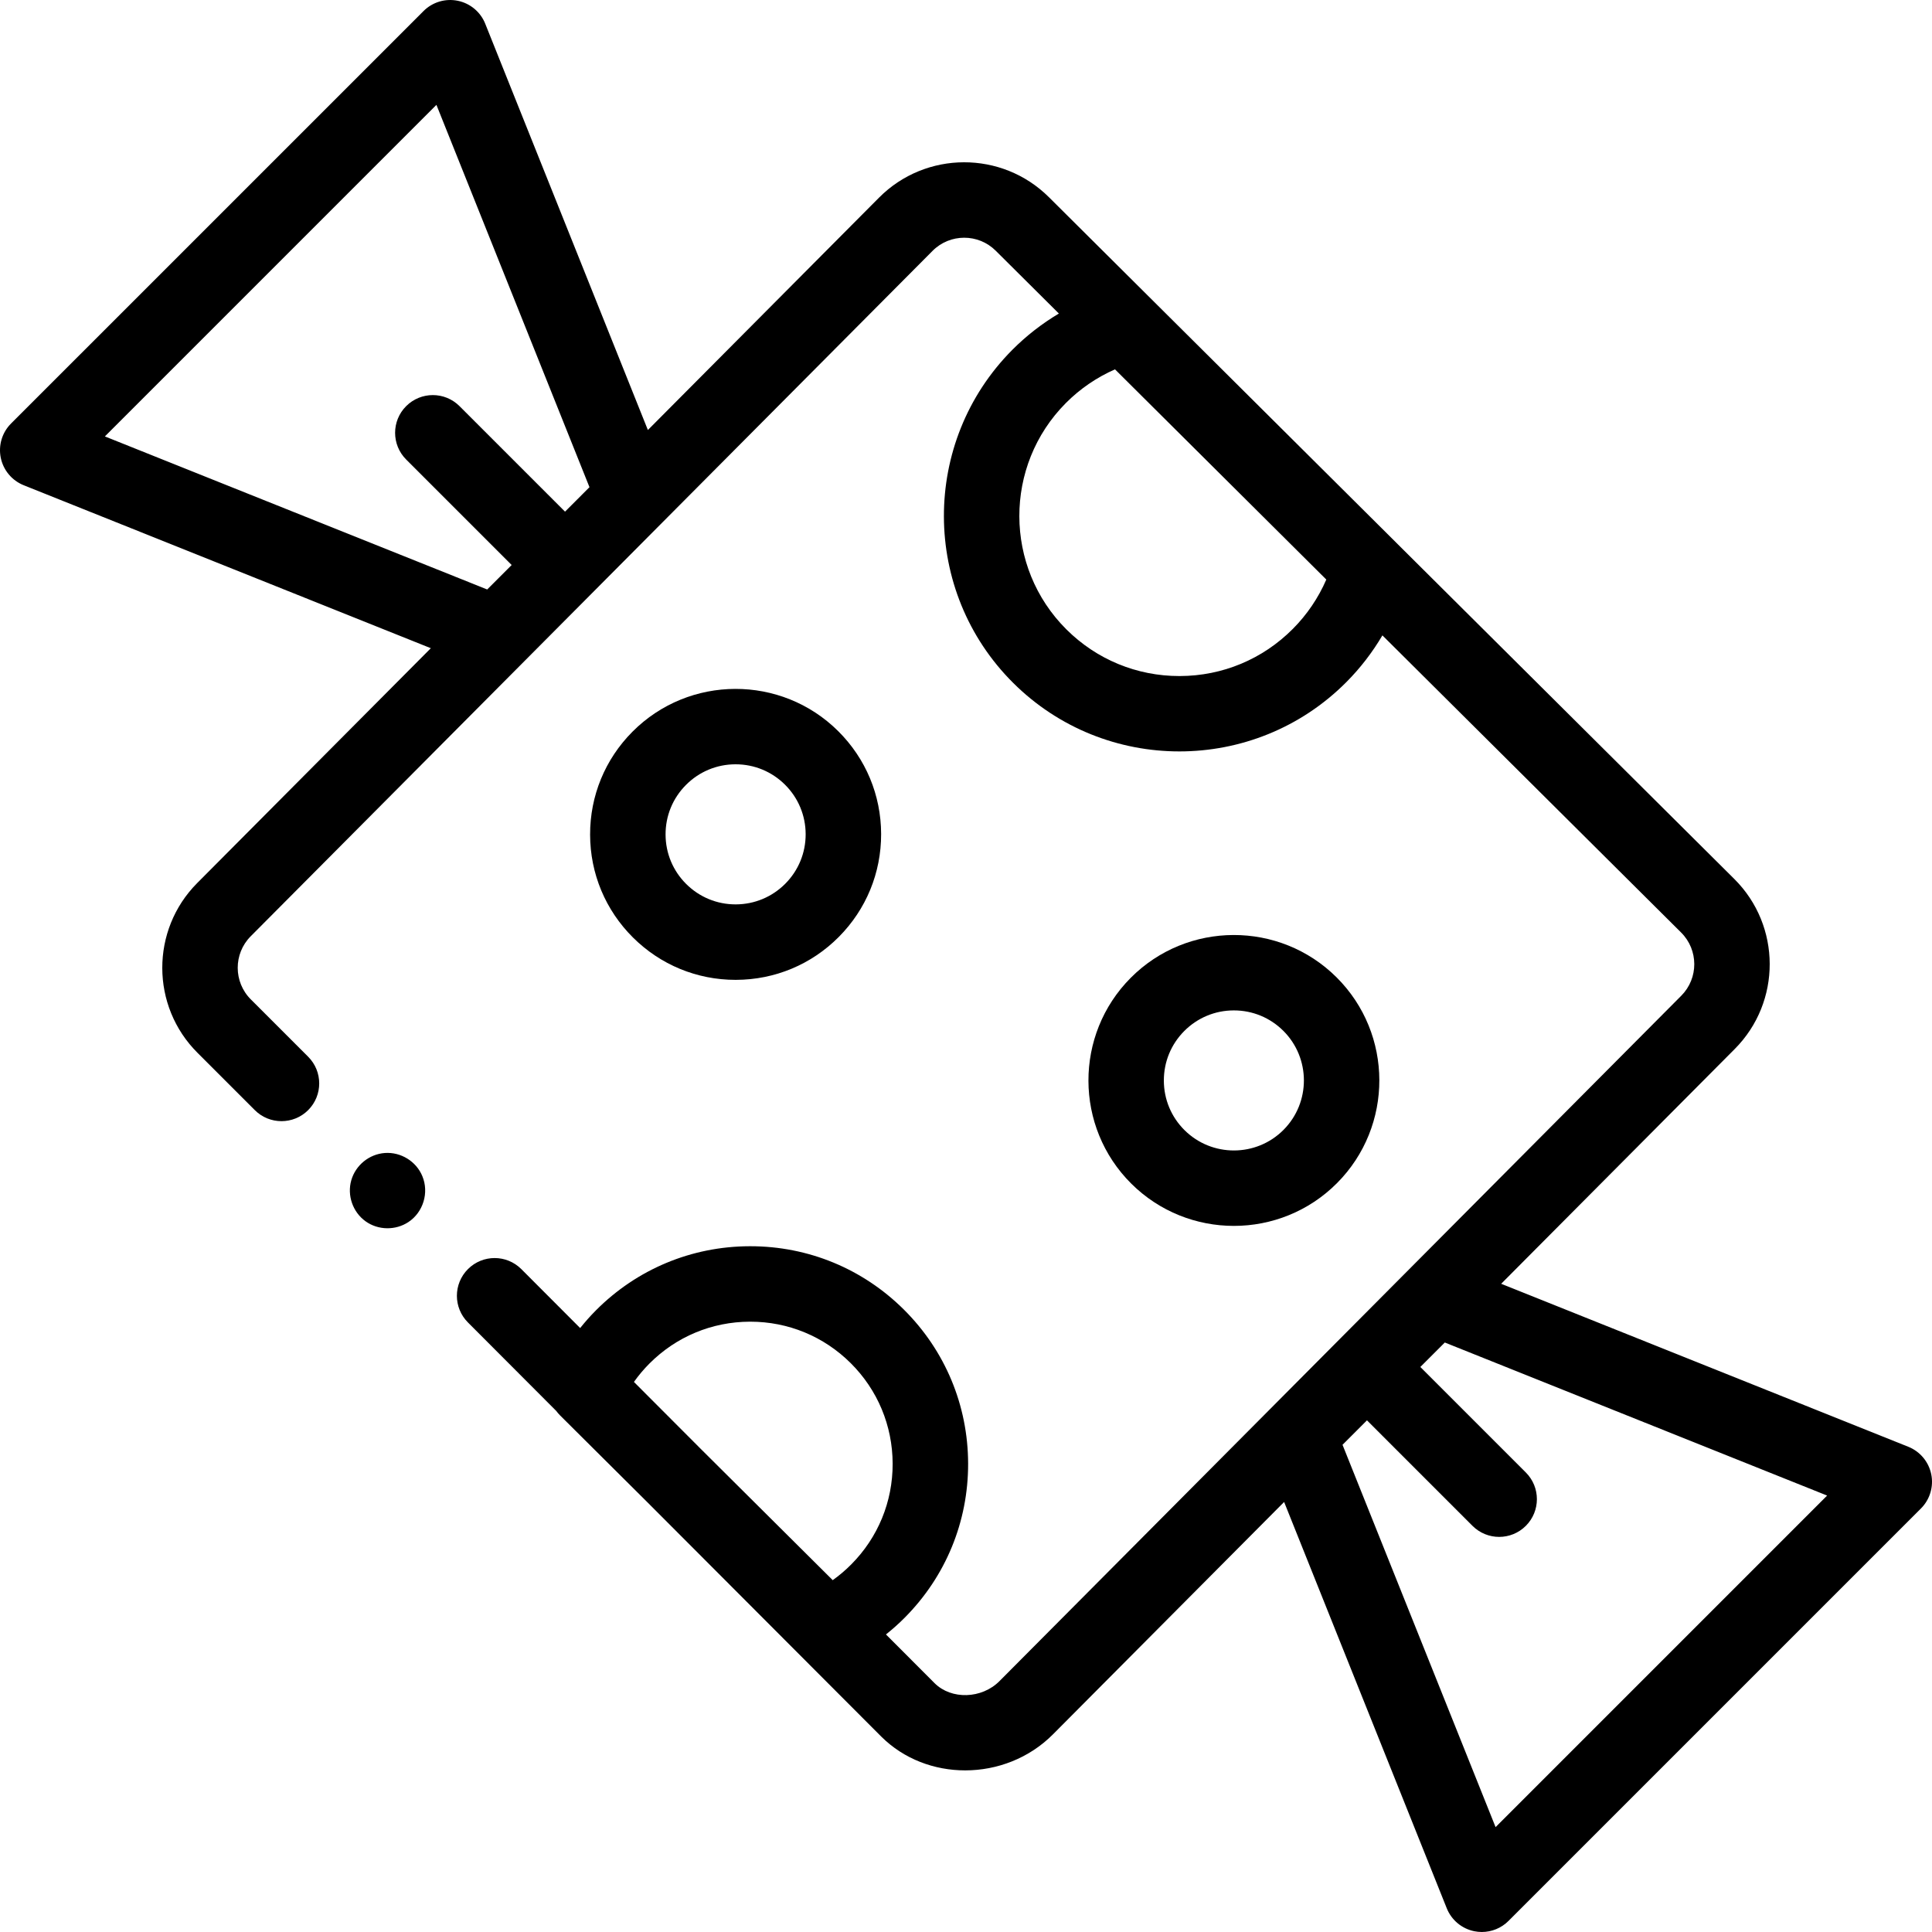 <svg height="512pt" viewBox="0 0 512 512" width="512pt" xmlns="http://www.w3.org/2000/svg"><path d="m511.797 390.68c-.676-3.289-2.961-6.023-6.078-7.273l-107.891-43.191 61.914-62.238c12.379-12.445 12.324-32.645-.117-45.023l-89.559-89.086c0-.004-.004-.004-.004-.008l-64.949-64.605c0-.004 0-.004-.004-.004l-27.133-26.992c-12.445-12.383-32.645-12.328-45.023.117l-61.258 61.582-43.105-107.676c-1.246-3.121-3.98-5.402-7.273-6.078-3.293-.672-6.703.348-9.078 2.727l-109.309 109.305c-2.375 2.375-3.402 5.789-2.727 9.078.676 3.293 2.961 6.027 6.078 7.277l107.895 43.191-61.918 62.238c-12.379 12.445-12.324 32.641.102 45.004l15.164 15.168c3.906 3.902 10.238 3.902 14.145 0 3.902-3.906 3.902-10.238 0-14.145l-15.184-15.184c-4.629-4.605-4.648-12.113-.047-16.738l180.699-181.645c4.602-4.625 12.109-4.648 16.734-.043l16.742 16.652c-4.477 2.668-8.629 5.895-12.328 9.609-24.277 24.406-24.172 64.012.23 88.289 12.164 12.098 28.098 18.145 44.027 18.145 16.043 0 32.082-6.129 44.262-18.375 3.699-3.715 6.902-7.883 9.547-12.375l79.168 78.75c4.625 4.602 4.645 12.109.043 16.734l-180.695 181.648c-4.699 4.723-12.742 4.969-17.188.547l-12.891-12.918c1.73-1.379 3.395-2.855 4.969-4.441 10.875-10.934 16.844-25.445 16.805-40.863-.043-15.422-6.086-29.902-17.016-40.777-10.898-10.84-25.348-16.801-40.711-16.801-.051 0-.105 0-.156 0-15.418.039-29.902 6.082-40.777 17.016-1.477 1.484-2.855 3.047-4.156 4.668l-15.586-15.617c-3.902-3.906-10.23-3.914-14.141-.012-3.91 3.902-3.918 10.234-.016 14.141l23.398 23.445c.305.414.645.816 1.02 1.188l23.164 23.043 61.961 62.082c6.012 5.98 14.098 8.957 22.242 8.953 8.434 0 16.934-3.191 23.254-9.547l61.262-61.582 43.102 107.676c1.25 3.121 3.984 5.402 7.277 6.078.668.137 1.34.203 2.008.203 2.625 0 5.176-1.031 7.07-2.926l109.309-109.309c2.375-2.375 3.402-5.789 2.727-9.082zm-396.141-362.891 40.562 101.32-6.48 6.484-27.961-27.961c-3.906-3.906-10.238-3.906-14.141 0-3.906 3.902-3.906 10.234 0 14.141l27.961 27.961-6.484 6.484-101.32-40.562zm226.969 138.863c-7.988 8.035-18.633 12.48-29.969 12.508-.039 0-.074 0-.113 0-11.289 0-21.914-4.383-29.922-12.348-16.586-16.5-16.656-43.418-.156-60.004 3.75-3.773 8.18-6.801 13.02-8.926l56 55.707c-2.102 4.848-5.105 9.293-8.859 13.062zm-170.543 194.727c7.109-7.145 16.574-11.094 26.652-11.121h.102c10.039 0 19.484 3.898 26.605 10.98 7.145 7.109 11.094 16.574 11.121 26.652s-3.875 19.562-10.984 26.707c-1.523 1.535-3.16 2.922-4.898 4.16l-34.957-34.773-17.723-17.758c1.219-1.715 2.578-3.336 4.082-4.848zm224.262 122.828-40.562-101.32 6.48-6.484 27.961 27.961c1.953 1.953 4.512 2.93 7.07 2.93 2.559 0 5.117-.977 7.07-2.93 3.906-3.906 3.906-10.238 0-14.141l-27.961-27.961 6.484-6.484 101.32 40.562zm0 0"/><path d="m354.332 313.527c14.996-15.074 14.934-39.539-.141-54.535-15.074-14.992-39.539-14.934-54.539.145-14.996 15.074-14.93 39.539.145 54.535 7.512 7.473 17.355 11.203 27.195 11.203 9.91 0 19.816-3.785 27.34-11.348zm-45.898-27.145c-.016-4.961 1.902-9.625 5.398-13.141 3.5-3.516 8.156-5.461 13.113-5.473h.051c4.938 0 9.586 1.918 13.09 5.398 7.254 7.223 7.285 18.996.066 26.254s-18.992 7.289-26.25.07c-3.516-3.496-5.457-8.152-5.469-13.109zm0 0"/><path d="m194.941 259.672h.102c10.301-.027 19.977-4.062 27.238-11.367 7.266-7.301 11.25-16.996 11.227-27.297-.027-10.301-4.066-19.973-11.367-27.238-15.074-14.996-39.539-14.93-54.535.145-7.266 7.301-11.25 16.996-11.223 27.297.023 10.301 4.062 19.973 11.363 27.238 7.281 7.238 16.934 11.223 27.195 11.223zm-13.156-51.652c3.496-3.52 8.152-5.461 13.109-5.473h.051c4.941 0 9.586 1.918 13.09 5.402 3.516 3.496 5.457 8.152 5.473 13.109.012 4.961-1.906 9.625-5.402 13.141-3.5 3.516-8.156 5.457-13.113 5.473-.016 0-.031 0-.051 0-4.938 0-9.586-1.918-13.09-5.402-3.516-3.496-5.457-8.152-5.469-13.113-.016-4.957 1.902-9.625 5.402-13.137zm0 0"/><path d="m111.93 311.703c-1.609-3.934-5.703-6.453-9.941-6.148-4.152.301-7.746 3.227-8.895 7.227-1.148 4.012.391 8.438 3.785 10.875 3.336 2.395 7.953 2.457 11.371.188 3.922-2.605 5.488-7.801 3.68-12.141zm0 0"/></svg>